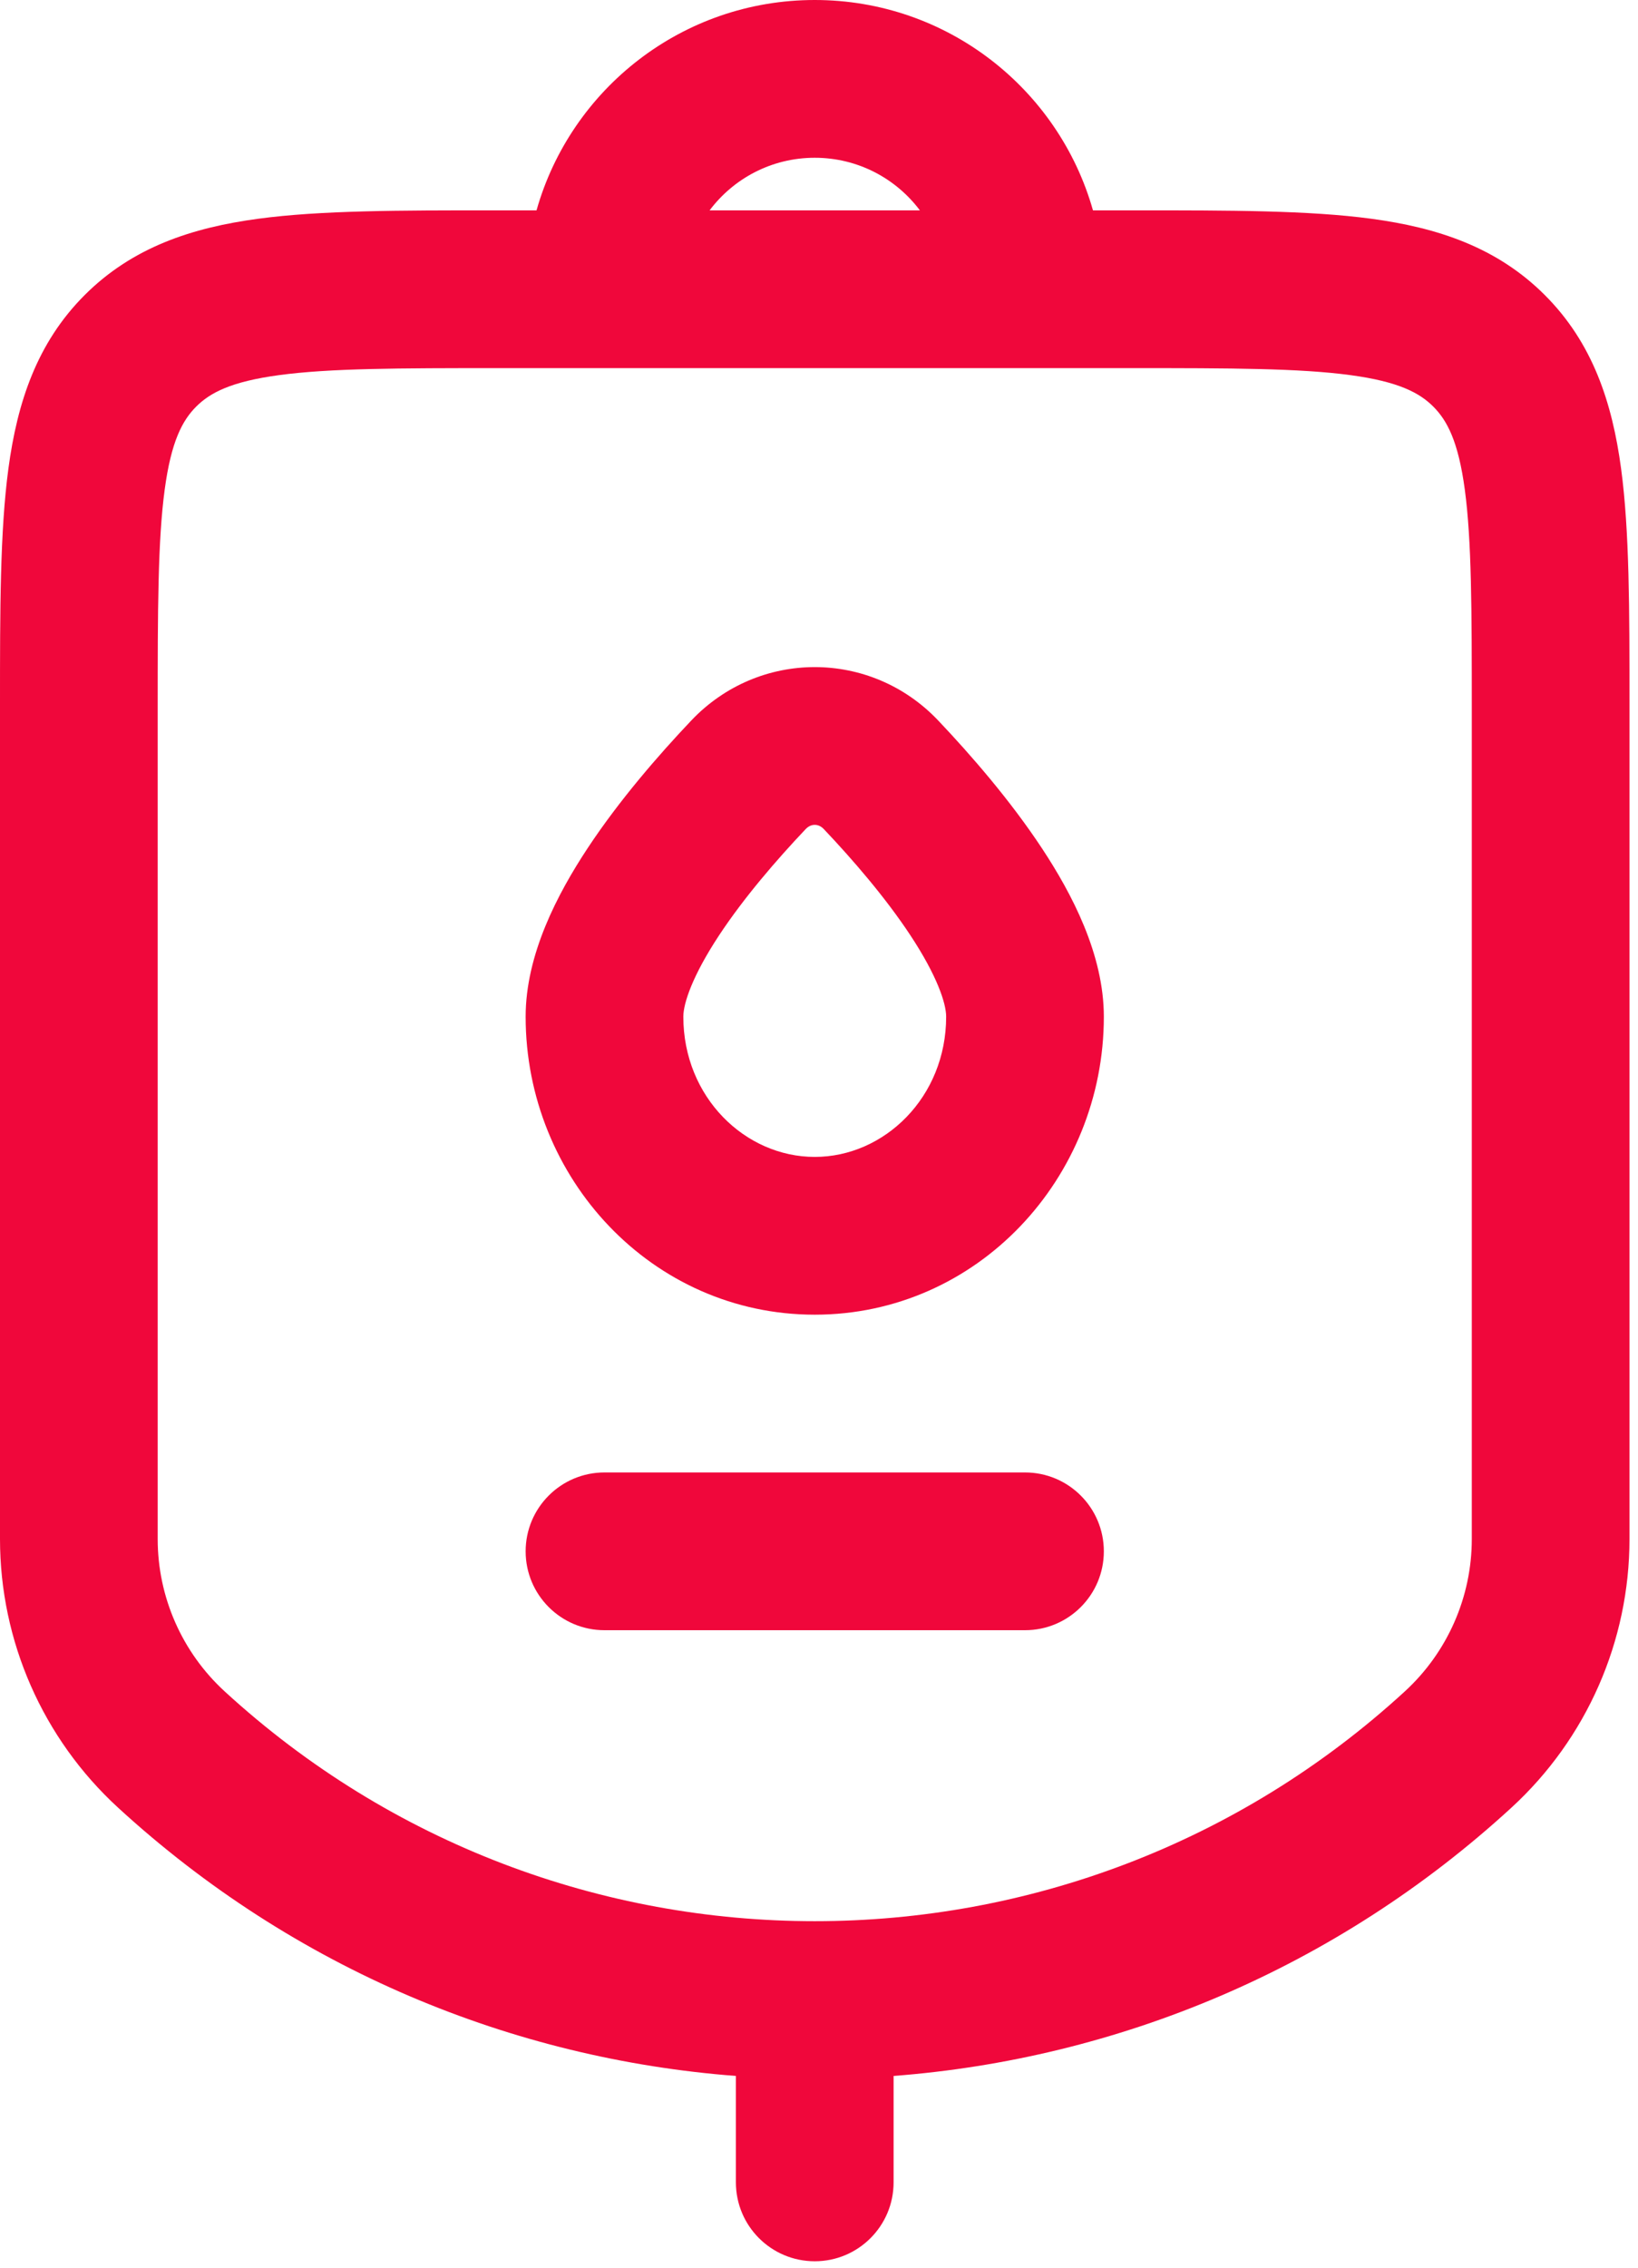 <svg width="177" height="245" viewBox="0 0 177 245" fill="white" xmlns="http://www.w3.org/2000/svg">
<path d="M56.8 167.56C56.8 162.855 60.615 159.04 65.32 159.04H110.76C115.466 159.04 119.28 162.855 119.28 167.56C119.28 172.266 115.466 176.08 110.76 176.08H65.32C60.615 176.08 56.8 172.266 56.8 167.56Z" fill="#F0073B"/>
<path fill-rule="evenodd" clip-rule="evenodd" d="M101.391 77.833C94.089 70.128 81.992 70.128 74.689 77.833C71.195 81.519 66.932 86.412 63.489 91.627C60.258 96.522 56.8 103.083 56.8 109.813C56.8 127.258 70.462 142 88.04 142C105.618 142 119.28 127.258 119.28 109.813C119.28 103.083 115.822 96.522 112.591 91.627C109.148 86.412 104.885 81.519 101.391 77.833ZM87.057 89.554C87.39 89.203 87.738 89.094 88.04 89.094C88.342 89.094 88.69 89.203 89.023 89.554C92.188 92.893 95.701 96.972 98.37 101.015C101.251 105.379 102.24 108.364 102.24 109.813C102.24 118.509 95.558 124.959 88.04 124.959C80.522 124.959 73.84 118.509 73.84 109.813C73.84 108.364 74.83 105.379 77.71 101.015C80.379 96.972 83.893 92.893 87.057 89.554Z" fill="#F0073B"/>
<path fill-rule="evenodd" clip-rule="evenodd" d="M57.976 22.72C61.685 9.608 73.74 0 88.04 0C102.34 0 114.396 9.608 118.104 22.72L122.711 22.72C132.918 22.72 141.429 22.719 148.186 23.628C155.317 24.587 161.756 26.696 166.93 31.87C172.105 37.044 174.214 43.483 175.173 50.615C176.081 57.371 176.081 65.883 176.08 76.089L176.08 166.232C176.08 177.261 171.454 187.785 163.328 195.241C144.276 212.723 120.658 222.384 96.559 224.224L96.56 224.361V235.721C96.56 240.426 92.746 244.241 88.04 244.241C83.335 244.241 79.52 240.426 79.52 235.721V224.361L79.521 224.224C55.422 222.384 31.804 212.723 12.753 195.241C4.626 187.785 3.58209e-05 177.261 3.58209e-05 166.232L1.2122e-05 76.089C-0 65.883 -0.001 57.371 0.908 50.615C1.867 43.483 3.976 37.044 9.15 31.87C14.324 26.696 20.763 24.587 27.895 23.628C34.651 22.719 43.163 22.72 53.369 22.72L57.976 22.72ZM76.679 22.72C79.27 19.271 83.394 17.04 88.04 17.04C92.686 17.04 96.811 19.271 99.401 22.72H76.679ZM122.12 39.76C133.072 39.76 140.428 39.778 145.915 40.516C151.157 41.221 153.401 42.439 154.881 43.919C156.362 45.4 157.58 47.643 158.285 52.885C159.022 58.373 159.04 65.729 159.04 76.68V166.232C159.04 172.488 156.416 178.457 151.807 182.686C115.738 215.783 60.343 215.783 24.273 182.686C19.664 178.457 17.04 172.488 17.04 166.232V76.68C17.04 65.729 17.058 58.373 17.796 52.885C18.501 47.643 19.719 45.4 21.199 43.919C22.68 42.439 24.923 41.221 30.165 40.516C35.653 39.778 43.009 39.76 53.96 39.76H122.12Z" fill="#F0073B"/>
</svg>
